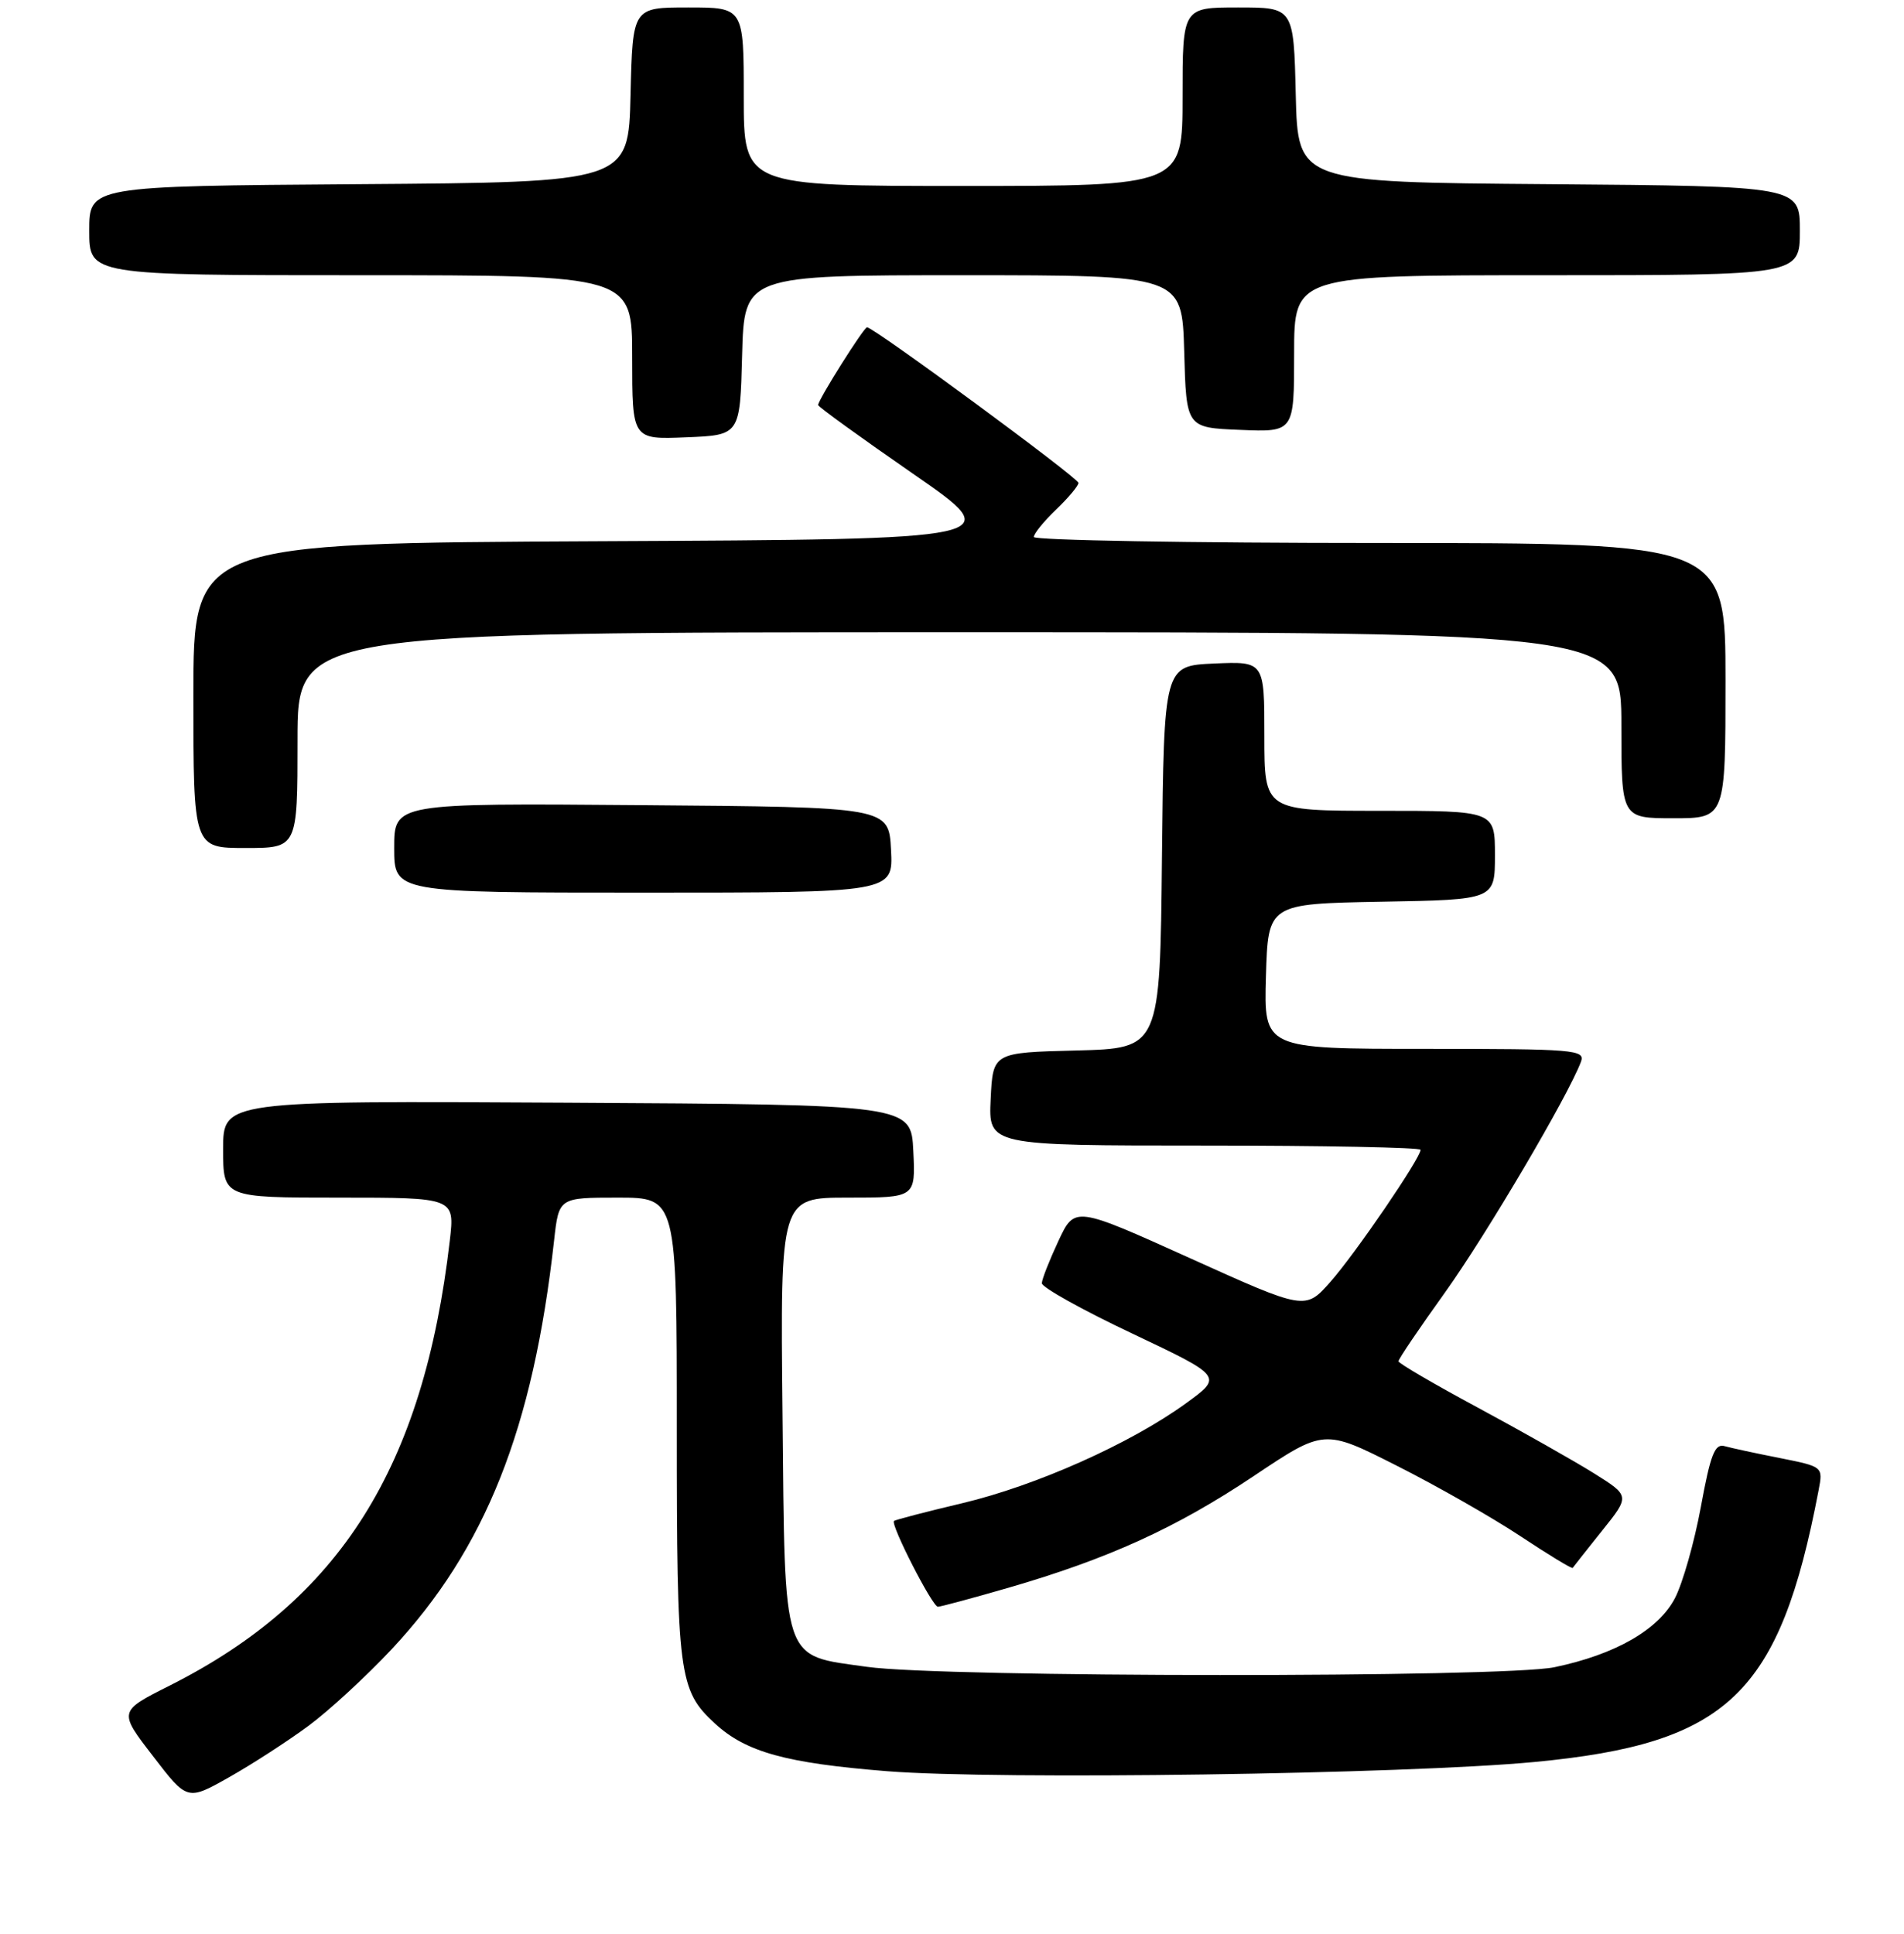 <?xml version="1.0" encoding="UTF-8" standalone="no"?>
<!DOCTYPE svg PUBLIC "-//W3C//DTD SVG 1.1//EN" "http://www.w3.org/Graphics/SVG/1.1/DTD/svg11.dtd" >
<svg xmlns="http://www.w3.org/2000/svg" xmlns:xlink="http://www.w3.org/1999/xlink" version="1.1" viewBox="0 0 256 260">
 <g >
 <path fill="currentColor"
d=" M 41.48 232.01 C 44.24 229.97 49.28 225.32 52.68 221.69 C 65.28 208.21 71.69 192.07 74.50 166.75 C 75.14 161.00 75.14 161.00 83.07 161.00 C 91.00 161.00 91.00 161.00 91.00 192.03 C 91.00 225.25 91.25 227.21 96.13 231.70 C 100.30 235.54 105.65 237.02 119.28 238.11 C 134.15 239.29 189.03 238.51 206.32 236.87 C 232.36 234.40 239.27 227.79 244.52 200.33 C 245.12 197.17 245.12 197.17 239.31 196.01 C 236.11 195.38 232.77 194.66 231.88 194.41 C 230.56 194.03 229.98 195.53 228.69 202.56 C 227.82 207.30 226.25 212.82 225.21 214.83 C 223.00 219.09 217.20 222.42 209.00 224.13 C 202.17 225.56 126.70 225.52 116.58 224.08 C 105.02 222.45 105.55 224.03 105.21 189.97 C 104.91 161.00 104.91 161.00 114.00 161.00 C 123.10 161.00 123.10 161.00 122.80 154.75 C 122.50 148.50 122.50 148.50 76.25 148.24 C 30.00 147.98 30.00 147.98 30.00 154.49 C 30.00 161.00 30.00 161.00 45.57 161.00 C 61.14 161.00 61.14 161.00 60.48 166.75 C 56.94 197.26 45.74 215.05 22.83 226.59 C 15.93 230.06 15.93 230.06 20.56 236.07 C 25.18 242.09 25.18 242.09 30.82 238.91 C 33.92 237.16 38.72 234.05 41.48 232.01 Z  M 135.58 213.45 C 149.03 209.55 158.12 205.41 168.54 198.45 C 178.03 192.10 178.03 192.10 187.76 197.02 C 193.12 199.72 200.60 203.98 204.39 206.49 C 208.18 209.00 211.35 210.93 211.45 210.78 C 211.55 210.63 213.32 208.39 215.39 205.80 C 219.16 201.10 219.16 201.10 214.33 198.07 C 211.67 196.41 204.67 192.45 198.77 189.27 C 192.87 186.10 188.04 183.28 188.03 183.00 C 188.02 182.72 190.83 178.56 194.28 173.76 C 199.88 165.93 210.85 147.31 212.56 142.75 C 213.17 141.12 211.77 141.00 191.57 141.00 C 169.93 141.00 169.93 141.00 170.21 131.25 C 170.50 121.50 170.50 121.50 185.75 121.22 C 201.00 120.95 201.00 120.95 201.00 114.97 C 201.00 109.00 201.00 109.00 185.50 109.00 C 170.00 109.00 170.00 109.00 170.00 98.95 C 170.00 88.91 170.00 88.91 163.25 89.20 C 156.50 89.50 156.50 89.50 156.23 115.22 C 155.97 140.93 155.97 140.93 144.73 141.22 C 133.50 141.50 133.50 141.50 133.20 147.75 C 132.90 154.00 132.90 154.00 161.95 154.00 C 177.93 154.00 191.00 154.26 191.00 154.57 C 191.00 155.69 182.22 168.55 178.88 172.32 C 175.50 176.14 175.50 176.14 160.00 169.14 C 144.50 162.14 144.50 162.14 142.31 166.82 C 141.11 169.39 140.10 171.95 140.08 172.50 C 140.05 173.05 145.52 176.10 152.23 179.27 C 164.42 185.05 164.42 185.05 159.46 188.65 C 151.99 194.07 139.32 199.72 129.38 202.08 C 124.49 203.24 120.37 204.31 120.20 204.47 C 119.71 204.95 125.36 216.00 126.10 216.00 C 126.47 216.00 130.74 214.85 135.58 213.45 Z  M 119.80 114.25 C 119.50 108.50 119.50 108.50 86.25 108.24 C 53.00 107.97 53.00 107.97 53.00 113.99 C 53.00 120.00 53.00 120.00 86.55 120.00 C 120.10 120.00 120.10 120.00 119.80 114.25 Z  M 40.00 99.50 C 40.00 85.00 40.00 85.00 129.00 85.00 C 218.00 85.00 218.00 85.00 218.00 97.50 C 218.00 110.00 218.00 110.00 225.00 110.00 C 232.00 110.00 232.00 110.00 232.00 91.50 C 232.00 73.00 232.00 73.00 185.50 73.00 C 159.93 73.00 139.00 72.63 139.00 72.19 C 139.00 71.74 140.35 70.08 142.00 68.50 C 143.65 66.92 145.00 65.31 145.00 64.92 C 145.00 64.25 117.48 44.00 116.58 44.00 C 116.14 44.00 110.00 53.75 110.00 54.45 C 110.00 54.68 115.74 58.83 122.75 63.68 C 135.50 72.50 135.50 72.50 80.75 72.76 C 26.00 73.02 26.00 73.02 26.00 93.51 C 26.00 114.00 26.00 114.00 33.00 114.00 C 40.00 114.00 40.00 114.00 40.00 99.50 Z  M 99.78 47.75 C 100.07 37.00 100.07 37.00 129.50 37.00 C 158.93 37.00 158.93 37.00 159.22 47.25 C 159.50 57.50 159.50 57.50 166.75 57.79 C 174.00 58.09 174.00 58.09 174.00 47.54 C 174.00 37.00 174.00 37.00 208.00 37.00 C 242.00 37.00 242.00 37.00 242.00 31.01 C 242.00 25.03 242.00 25.03 208.25 24.76 C 174.50 24.50 174.50 24.50 174.22 12.75 C 173.94 1.00 173.94 1.00 166.47 1.00 C 159.00 1.00 159.00 1.00 159.00 13.00 C 159.00 25.00 159.00 25.00 129.50 25.00 C 100.00 25.00 100.00 25.00 100.00 13.00 C 100.00 1.00 100.00 1.00 92.53 1.00 C 85.06 1.00 85.06 1.00 84.78 12.75 C 84.50 24.50 84.50 24.50 48.25 24.76 C 12.00 25.02 12.00 25.02 12.00 31.01 C 12.00 37.00 12.00 37.00 48.50 37.00 C 85.00 37.00 85.00 37.00 85.00 48.04 C 85.00 59.09 85.00 59.09 92.25 58.79 C 99.50 58.50 99.50 58.50 99.78 47.75 Z "/>
</g>
</svg>